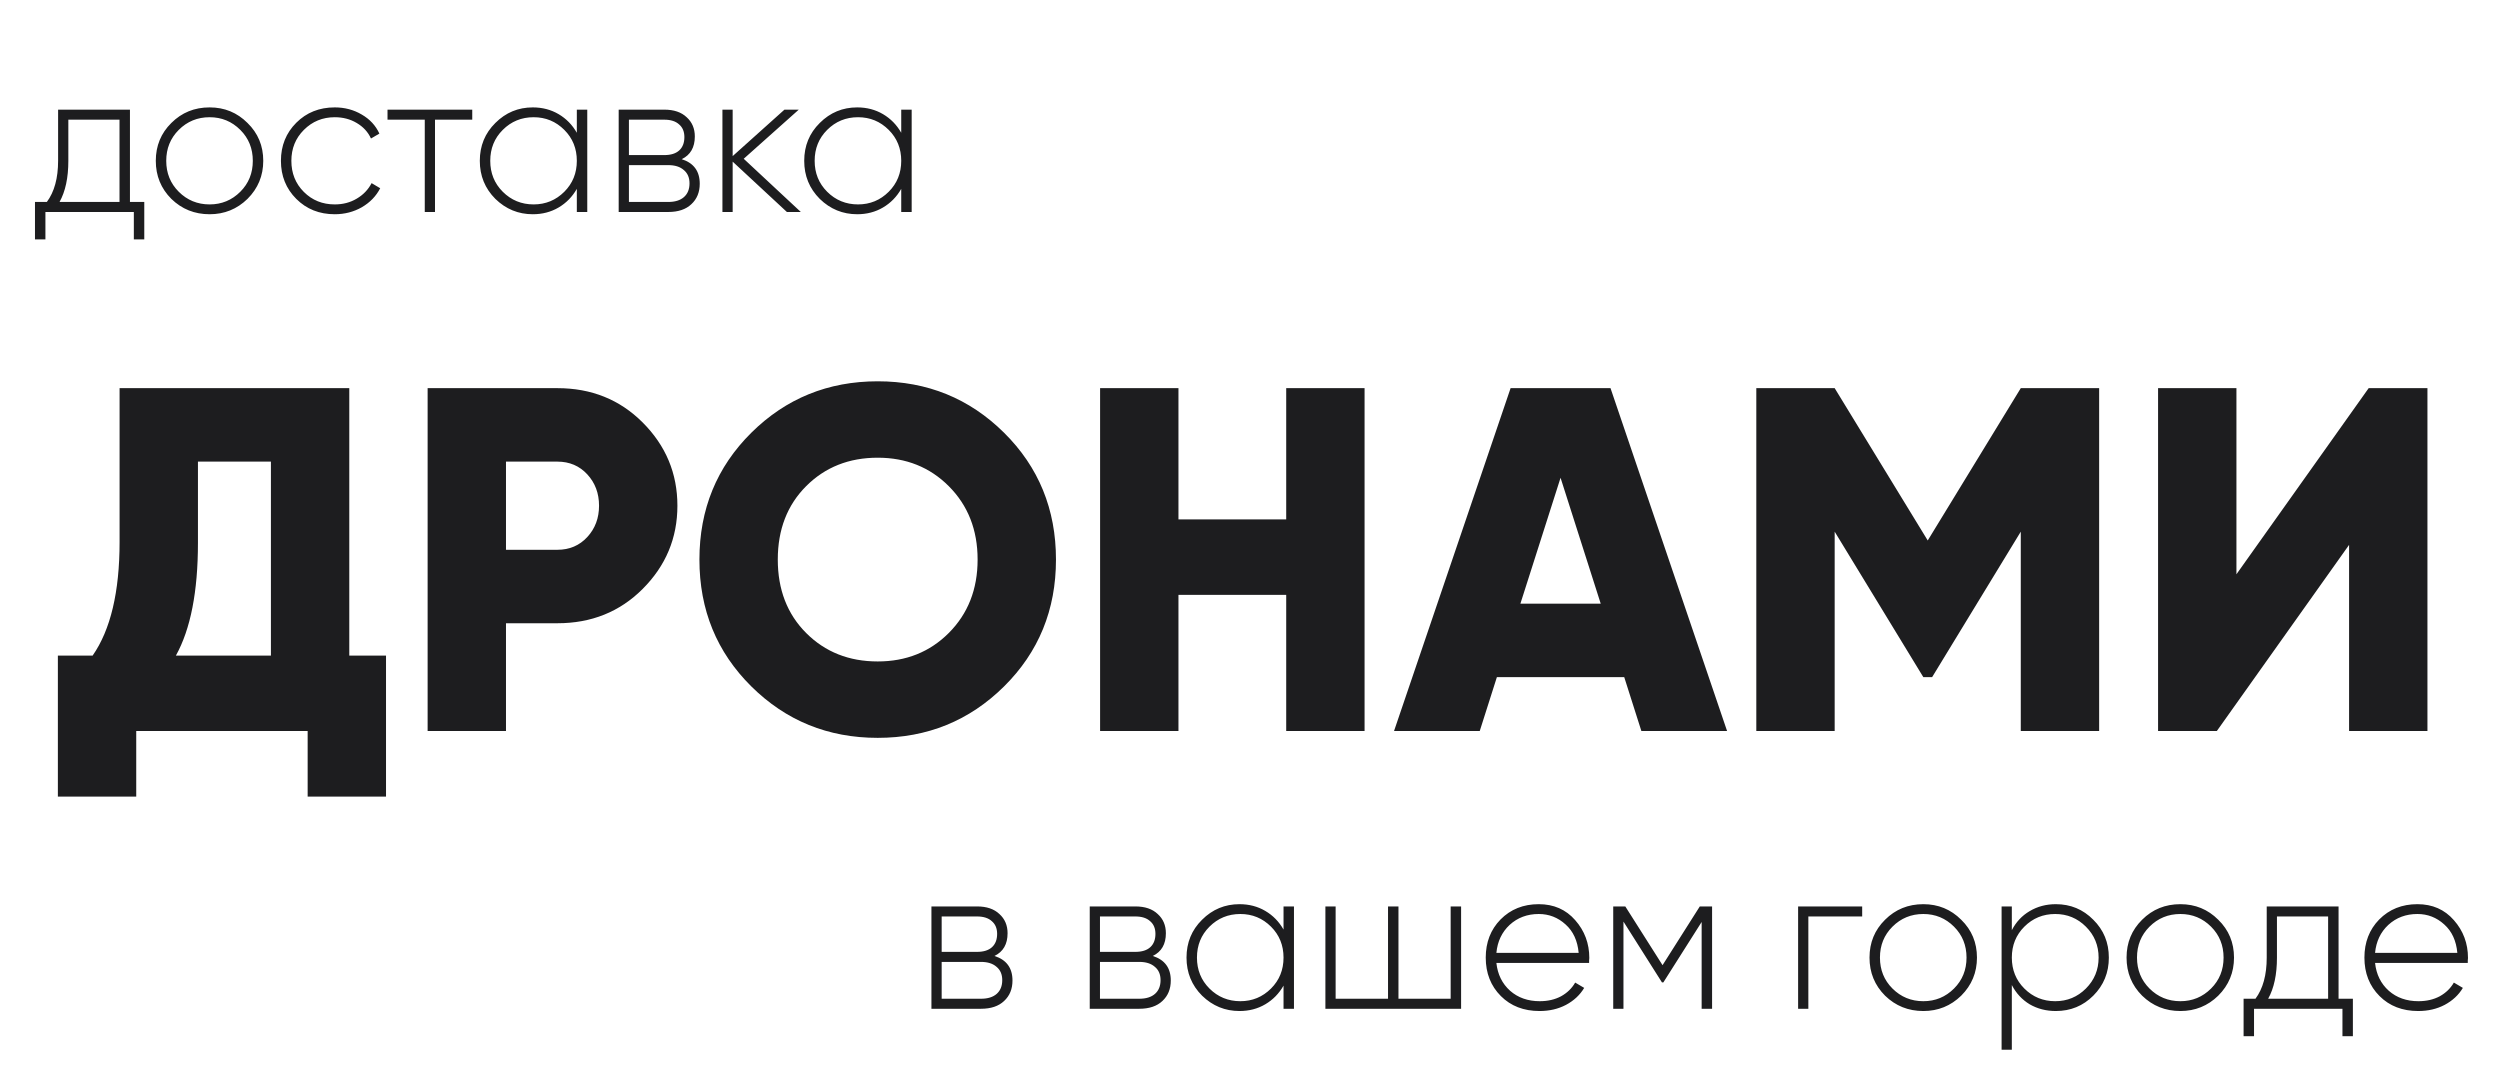 <svg width="342" height="148" viewBox="0 0 342 148" fill="none" xmlns="http://www.w3.org/2000/svg">
<g filter="url(#filter0_d_313_61)">
<path d="M17.777 11V23.628H19.737V28.752H18.309V25H6.213V28.752H4.785V23.628H6.409C7.435 22.247 7.949 20.371 7.949 18V11H17.777ZM8.145 23.628H16.349V12.372H9.349V18C9.349 20.315 8.947 22.191 8.145 23.628ZM28.677 25.308C26.624 25.308 24.879 24.608 23.441 23.208C22.023 21.789 21.313 20.053 21.313 18C21.313 15.947 22.023 14.22 23.441 12.82C24.86 11.401 26.605 10.692 28.677 10.692C30.712 10.692 32.439 11.401 33.857 12.82C35.295 14.22 36.013 15.947 36.013 18C36.013 20.035 35.295 21.771 33.857 23.208C32.42 24.608 30.693 25.308 28.677 25.308ZM24.449 22.228C25.607 23.385 27.016 23.964 28.677 23.964C30.32 23.964 31.72 23.385 32.877 22.228C34.016 21.089 34.585 19.68 34.585 18C34.585 16.32 34.016 14.911 32.877 13.772C31.72 12.615 30.32 12.036 28.677 12.036C27.016 12.036 25.607 12.615 24.449 13.772C23.311 14.911 22.741 16.32 22.741 18C22.741 19.68 23.311 21.089 24.449 22.228ZM45.795 25.308C43.685 25.308 41.931 24.608 40.531 23.208C39.131 21.808 38.431 20.072 38.431 18C38.431 15.928 39.131 14.192 40.531 12.792C41.931 11.392 43.685 10.692 45.795 10.692C47.157 10.692 48.389 11.019 49.491 11.672C50.592 12.307 51.395 13.175 51.899 14.276L50.751 14.948C50.34 14.052 49.687 13.343 48.791 12.82C47.913 12.297 46.915 12.036 45.795 12.036C44.133 12.036 42.724 12.615 41.567 13.772C40.428 14.911 39.859 16.32 39.859 18C39.859 19.699 40.428 21.117 41.567 22.256C42.705 23.395 44.115 23.964 45.795 23.964C46.915 23.964 47.913 23.703 48.791 23.18C49.687 22.657 50.368 21.948 50.835 21.052L52.011 21.752C51.451 22.835 50.611 23.703 49.491 24.356C48.371 24.991 47.139 25.308 45.795 25.308ZM53.012 11H64.604V12.372H59.508V25H58.108V12.372H53.012V11ZM78.91 14.164V11H80.338V25H78.91V21.836C78.294 22.919 77.463 23.768 76.418 24.384C75.372 25 74.196 25.308 72.89 25.308C70.911 25.308 69.203 24.608 67.766 23.208C66.347 21.789 65.638 20.053 65.638 18C65.638 15.947 66.347 14.22 67.766 12.82C69.184 11.401 70.892 10.692 72.89 10.692C74.196 10.692 75.372 11 76.418 11.616C77.463 12.232 78.294 13.081 78.91 14.164ZM68.774 22.228C69.931 23.385 71.34 23.964 73.002 23.964C74.644 23.964 76.044 23.385 77.202 22.228C78.34 21.089 78.91 19.68 78.91 18C78.91 16.32 78.34 14.911 77.202 13.772C76.044 12.615 74.644 12.036 73.002 12.036C71.34 12.036 69.931 12.615 68.774 13.772C67.635 14.911 67.066 16.32 67.066 18C67.066 19.68 67.635 21.089 68.774 22.228ZM93.26 17.776C94.903 18.299 95.725 19.419 95.725 21.136C95.725 22.293 95.342 23.227 94.576 23.936C93.83 24.645 92.775 25 91.412 25H84.636V11H90.88C92.187 11 93.204 11.345 93.933 12.036C94.679 12.708 95.052 13.585 95.052 14.668C95.052 16.161 94.455 17.197 93.26 17.776ZM90.88 12.372H86.037V17.216H90.88C91.776 17.216 92.458 17.001 92.924 16.572C93.391 16.143 93.624 15.536 93.624 14.752C93.624 14.005 93.382 13.427 92.897 13.016C92.43 12.587 91.758 12.372 90.88 12.372ZM86.037 23.628H91.412C92.346 23.628 93.064 23.404 93.569 22.956C94.073 22.508 94.325 21.883 94.325 21.08C94.325 20.296 94.063 19.689 93.54 19.26C93.037 18.812 92.327 18.588 91.412 18.588H86.037V23.628ZM101.74 17.72L109.552 25H107.648L100.228 18.112V25H98.828V11H100.228V17.356L107.312 11H109.272L101.74 17.72ZM123.289 14.164V11H124.717V25H123.289V21.836C122.673 22.919 121.842 23.768 120.797 24.384C119.751 25 118.575 25.308 117.269 25.308C115.29 25.308 113.582 24.608 112.145 23.208C110.726 21.789 110.017 20.053 110.017 18C110.017 15.947 110.726 14.22 112.145 12.82C113.563 11.401 115.271 10.692 117.269 10.692C118.575 10.692 119.751 11 120.797 11.616C121.842 12.232 122.673 13.081 123.289 14.164ZM113.153 22.228C114.31 23.385 115.719 23.964 117.381 23.964C119.023 23.964 120.423 23.385 121.581 22.228C122.719 21.089 123.289 19.68 123.289 18C123.289 16.32 122.719 14.911 121.581 13.772C120.423 12.615 119.023 12.036 117.381 12.036C115.719 12.036 114.31 12.615 113.153 13.772C112.014 14.911 111.445 16.32 111.445 18C111.445 19.68 112.014 21.089 113.153 22.228Z" fill="#1D1D1F"/>
</g>
<g filter="url(#filter1_d_313_61)">
<path d="M47.782 49.1V85.682H52.807V104.978H42.087V96H18.637V104.978H7.917V85.682H12.674C15.13 82.153 16.359 76.972 16.359 70.138V49.1H47.782ZM24.064 85.682H37.062V59.15H27.079V70.272C27.079 76.927 26.074 82.064 24.064 85.682ZM58.499 49.1H76.254C80.899 49.1 84.785 50.663 87.912 53.79C91.083 56.961 92.669 60.758 92.669 65.18C92.669 69.602 91.083 73.399 87.912 76.57C84.785 79.697 80.899 81.26 76.254 81.26H69.219V96H58.499V49.1ZM69.219 71.21H76.254C77.907 71.21 79.269 70.629 80.341 69.468C81.413 68.307 81.949 66.877 81.949 65.18C81.949 63.483 81.413 62.053 80.341 60.892C79.269 59.731 77.907 59.15 76.254 59.15H69.219V71.21ZM137.355 89.903C132.621 94.593 126.859 96.938 120.069 96.938C113.28 96.938 107.518 94.593 102.783 89.903C98.049 85.213 95.681 79.429 95.681 72.55C95.681 65.671 98.049 59.887 102.783 55.197C107.518 50.507 113.28 48.162 120.069 48.162C126.859 48.162 132.621 50.507 137.355 55.197C142.09 59.887 144.457 65.671 144.457 72.55C144.457 79.429 142.09 85.213 137.355 89.903ZM106.401 72.55C106.401 76.659 107.697 80.009 110.287 82.6C112.878 85.191 116.139 86.486 120.069 86.486C123.955 86.486 127.194 85.191 129.784 82.6C132.42 79.965 133.737 76.615 133.737 72.55C133.737 68.485 132.42 65.135 129.784 62.5C127.194 59.909 123.955 58.614 120.069 58.614C116.139 58.614 112.878 59.909 110.287 62.5C107.697 65.091 106.401 68.441 106.401 72.55ZM175.953 67.056V49.1H186.673V96H175.953V77.374H161.213V96H150.493V49.1H161.213V67.056H175.953ZM236.264 96H224.539L222.194 88.63H204.774L202.429 96H190.704L206.65 49.1H220.318L236.264 96ZM213.484 61.361L207.99 78.58H218.978L213.484 61.361ZM276.443 49.1H287.163V96H276.443V68.731L264.316 88.63H263.11L250.983 68.731V96H240.263V49.1H250.983L263.713 69.937L276.443 49.1ZM332.074 96H321.354V70.54L303.264 96H295.224V49.1H305.944V74.56L324.034 49.1H332.074V96Z" fill="#1D1D1F"/>
</g>
<g filter="url(#filter2_d_313_61)">
<path d="M136.044 126.776C137.686 127.299 138.508 128.419 138.508 130.136C138.508 131.293 138.125 132.227 137.36 132.936C136.613 133.645 135.558 134 134.196 134H127.42V120H133.664C134.97 120 135.988 120.345 136.716 121.036C137.462 121.708 137.836 122.585 137.836 123.668C137.836 125.161 137.238 126.197 136.044 126.776ZM133.664 121.372H128.82V126.216H133.664C134.56 126.216 135.241 126.001 135.708 125.572C136.174 125.143 136.408 124.536 136.408 123.752C136.408 123.005 136.165 122.427 135.68 122.016C135.213 121.587 134.541 121.372 133.664 121.372ZM128.82 132.628H134.196C135.129 132.628 135.848 132.404 136.352 131.956C136.856 131.508 137.108 130.883 137.108 130.08C137.108 129.296 136.846 128.689 136.324 128.26C135.82 127.812 135.11 127.588 134.196 127.588H128.82V132.628ZM157.7 126.776C159.343 127.299 160.164 128.419 160.164 130.136C160.164 131.293 159.781 132.227 159.016 132.936C158.269 133.645 157.215 134 155.852 134H149.076V120H155.32C156.627 120 157.644 120.345 158.372 121.036C159.119 121.708 159.492 122.585 159.492 123.668C159.492 125.161 158.895 126.197 157.7 126.776ZM155.32 121.372H150.476V126.216H155.32C156.216 126.216 156.897 126.001 157.364 125.572C157.831 125.143 158.064 124.536 158.064 123.752C158.064 123.005 157.821 122.427 157.336 122.016C156.869 121.587 156.197 121.372 155.32 121.372ZM150.476 132.628H155.852C156.785 132.628 157.504 132.404 158.008 131.956C158.512 131.508 158.764 130.883 158.764 130.08C158.764 129.296 158.503 128.689 157.98 128.26C157.476 127.812 156.767 127.588 155.852 127.588H150.476V132.628ZM175.587 123.164V120H177.015V134H175.587V130.836C174.971 131.919 174.141 132.768 173.095 133.384C172.05 134 170.874 134.308 169.567 134.308C167.589 134.308 165.881 133.608 164.443 132.208C163.025 130.789 162.315 129.053 162.315 127C162.315 124.947 163.025 123.22 164.443 121.82C165.862 120.401 167.57 119.692 169.567 119.692C170.874 119.692 172.05 120 173.095 120.616C174.141 121.232 174.971 122.081 175.587 123.164ZM165.451 131.228C166.609 132.385 168.018 132.964 169.679 132.964C171.322 132.964 172.722 132.385 173.879 131.228C175.018 130.089 175.587 128.68 175.587 127C175.587 125.32 175.018 123.911 173.879 122.772C172.722 121.615 171.322 121.036 169.679 121.036C168.018 121.036 166.609 121.615 165.451 122.772C164.313 123.911 163.743 125.32 163.743 127C163.743 128.68 164.313 130.089 165.451 131.228ZM198.45 132.628V120H199.878V134H181.314V120H182.714V132.628H189.882V120H191.31V132.628H198.45ZM210.501 119.692C212.554 119.692 214.216 120.42 215.485 121.876C216.773 123.332 217.417 125.059 217.417 127.056C217.417 127.093 217.408 127.205 217.389 127.392C217.389 127.579 217.389 127.691 217.389 127.728H204.705C204.873 129.296 205.498 130.565 206.581 131.536C207.664 132.488 209.017 132.964 210.641 132.964C211.742 132.964 212.713 132.74 213.553 132.292C214.393 131.825 215.037 131.2 215.485 130.416L216.717 131.144C216.138 132.115 215.308 132.889 214.225 133.468C213.161 134.028 211.957 134.308 210.613 134.308C208.448 134.308 206.684 133.627 205.321 132.264C203.94 130.883 203.249 129.128 203.249 127C203.249 124.909 203.921 123.173 205.265 121.792C206.646 120.392 208.392 119.692 210.501 119.692ZM210.501 121.036C208.933 121.036 207.608 121.531 206.525 122.52C205.461 123.509 204.854 124.788 204.705 126.356H215.961C215.812 124.695 215.214 123.397 214.169 122.464C213.124 121.512 211.901 121.036 210.501 121.036ZM232.533 120H234.213V134H232.785V122.128L227.549 130.388H227.353L222.089 122.072V134H220.689V120H222.341L227.437 128.036L232.533 120ZM245.982 120H254.746V121.372H247.382V134H245.982V120ZM263.113 134.308C261.06 134.308 259.314 133.608 257.877 132.208C256.458 130.789 255.749 129.053 255.749 127C255.749 124.947 256.458 123.22 257.877 121.82C259.296 120.401 261.041 119.692 263.113 119.692C265.148 119.692 266.874 120.401 268.293 121.82C269.73 123.22 270.449 124.947 270.449 127C270.449 129.035 269.73 130.771 268.293 132.208C266.856 133.608 265.129 134.308 263.113 134.308ZM258.885 131.228C260.042 132.385 261.452 132.964 263.113 132.964C264.756 132.964 266.156 132.385 267.313 131.228C268.452 130.089 269.021 128.68 269.021 127C269.021 125.32 268.452 123.911 267.313 122.772C266.156 121.615 264.756 121.036 263.113 121.036C261.452 121.036 260.042 121.615 258.885 122.772C257.746 123.911 257.177 125.32 257.177 127C257.177 128.68 257.746 130.089 258.885 131.228ZM281.238 119.692C283.254 119.692 284.962 120.401 286.362 121.82C287.781 123.22 288.49 124.947 288.49 127C288.49 129.053 287.781 130.789 286.362 132.208C284.962 133.608 283.254 134.308 281.238 134.308C279.913 134.308 278.718 134 277.654 133.384C276.609 132.749 275.797 131.872 275.218 130.752V139.6H273.818V120H275.218V123.248C275.797 122.128 276.609 121.26 277.654 120.644C278.718 120.009 279.913 119.692 281.238 119.692ZM276.926 131.228C278.083 132.385 279.493 132.964 281.154 132.964C282.797 132.964 284.197 132.385 285.354 131.228C286.511 130.071 287.09 128.661 287.09 127C287.09 125.339 286.511 123.929 285.354 122.772C284.197 121.615 282.797 121.036 281.154 121.036C279.493 121.036 278.083 121.615 276.926 122.772C275.787 123.911 275.218 125.32 275.218 127C275.218 128.68 275.787 130.089 276.926 131.228ZM298.277 134.308C296.224 134.308 294.478 133.608 293.041 132.208C291.622 130.789 290.913 129.053 290.913 127C290.913 124.947 291.622 123.22 293.041 121.82C294.46 120.401 296.205 119.692 298.277 119.692C300.312 119.692 302.038 120.401 303.457 121.82C304.894 123.22 305.613 124.947 305.613 127C305.613 129.035 304.894 130.771 303.457 132.208C302.02 133.608 300.293 134.308 298.277 134.308ZM294.049 131.228C295.206 132.385 296.616 132.964 298.277 132.964C299.92 132.964 301.32 132.385 302.477 131.228C303.616 130.089 304.185 128.68 304.185 127C304.185 125.32 303.616 123.911 302.477 122.772C301.32 121.615 299.92 121.036 298.277 121.036C296.616 121.036 295.206 121.615 294.049 122.772C292.91 123.911 292.341 125.32 292.341 127C292.341 128.68 292.91 130.089 294.049 131.228ZM319.915 120V132.628H321.875V137.752H320.447V134H308.351V137.752H306.923V132.628H308.547C309.574 131.247 310.087 129.371 310.087 127V120H319.915ZM310.283 132.628H318.487V121.372H311.487V127C311.487 129.315 311.086 131.191 310.283 132.628ZM330.704 119.692C332.757 119.692 334.419 120.42 335.688 121.876C336.976 123.332 337.62 125.059 337.62 127.056C337.62 127.093 337.611 127.205 337.592 127.392C337.592 127.579 337.592 127.691 337.592 127.728H324.908C325.076 129.296 325.701 130.565 326.784 131.536C327.867 132.488 329.22 132.964 330.844 132.964C331.945 132.964 332.916 132.74 333.756 132.292C334.596 131.825 335.24 131.2 335.688 130.416L336.92 131.144C336.341 132.115 335.511 132.889 334.428 133.468C333.364 134.028 332.16 134.308 330.816 134.308C328.651 134.308 326.887 133.627 325.524 132.264C324.143 130.883 323.452 129.128 323.452 127C323.452 124.909 324.124 123.173 325.468 121.792C326.849 120.392 328.595 119.692 330.704 119.692ZM330.704 121.036C329.136 121.036 327.811 121.531 326.728 122.52C325.664 123.509 325.057 124.788 324.908 126.356H336.164C336.015 124.695 335.417 123.397 334.372 122.464C333.327 121.512 332.104 121.036 330.704 121.036Z" fill="#1D1D1F"/>
</g>
<defs>
<filter id="filter0_d_313_61" x="0.785" y="10.692" width="127.932" height="26.06" filterUnits="userSpaceOnUse" color-interpolation-filters="sRGB">
<feFlood flood-opacity="0" result="BackgroundImageFix"/>
<feColorMatrix in="SourceAlpha" type="matrix" values="0 0 0 0 0 0 0 0 0 0 0 0 0 0 0 0 0 0 127 0" result="hardAlpha"/>
<feOffset dy="4"/>
<feGaussianBlur stdDeviation="2"/>
<feComposite in2="hardAlpha" operator="out"/>
<feColorMatrix type="matrix" values="0 0 0 0 0 0 0 0 0 0 0 0 0 0 0 0 0 0 0.25 0"/>
<feBlend mode="normal" in2="BackgroundImageFix" result="effect1_dropShadow_313_61"/>
<feBlend mode="normal" in="SourceGraphic" in2="effect1_dropShadow_313_61" result="shape"/>
</filter>
<filter id="filter1_d_313_61" x="3.917" y="48.162" width="332.157" height="64.816" filterUnits="userSpaceOnUse" color-interpolation-filters="sRGB">
<feFlood flood-opacity="0" result="BackgroundImageFix"/>
<feColorMatrix in="SourceAlpha" type="matrix" values="0 0 0 0 0 0 0 0 0 0 0 0 0 0 0 0 0 0 127 0" result="hardAlpha"/>
<feOffset dy="4"/>
<feGaussianBlur stdDeviation="2"/>
<feComposite in2="hardAlpha" operator="out"/>
<feColorMatrix type="matrix" values="0 0 0 0 0 0 0 0 0 0 0 0 0 0 0 0 0 0 0.25 0"/>
<feBlend mode="normal" in2="BackgroundImageFix" result="effect1_dropShadow_313_61"/>
<feBlend mode="normal" in="SourceGraphic" in2="effect1_dropShadow_313_61" result="shape"/>
</filter>
<filter id="filter2_d_313_61" x="123.42" y="119.692" width="218.2" height="27.908" filterUnits="userSpaceOnUse" color-interpolation-filters="sRGB">
<feFlood flood-opacity="0" result="BackgroundImageFix"/>
<feColorMatrix in="SourceAlpha" type="matrix" values="0 0 0 0 0 0 0 0 0 0 0 0 0 0 0 0 0 0 127 0" result="hardAlpha"/>
<feOffset dy="4"/>
<feGaussianBlur stdDeviation="2"/>
<feComposite in2="hardAlpha" operator="out"/>
<feColorMatrix type="matrix" values="0 0 0 0 0 0 0 0 0 0 0 0 0 0 0 0 0 0 0.25 0"/>
<feBlend mode="normal" in2="BackgroundImageFix" result="effect1_dropShadow_313_61"/>
<feBlend mode="normal" in="SourceGraphic" in2="effect1_dropShadow_313_61" result="shape"/>
</filter>
</defs>
</svg>
